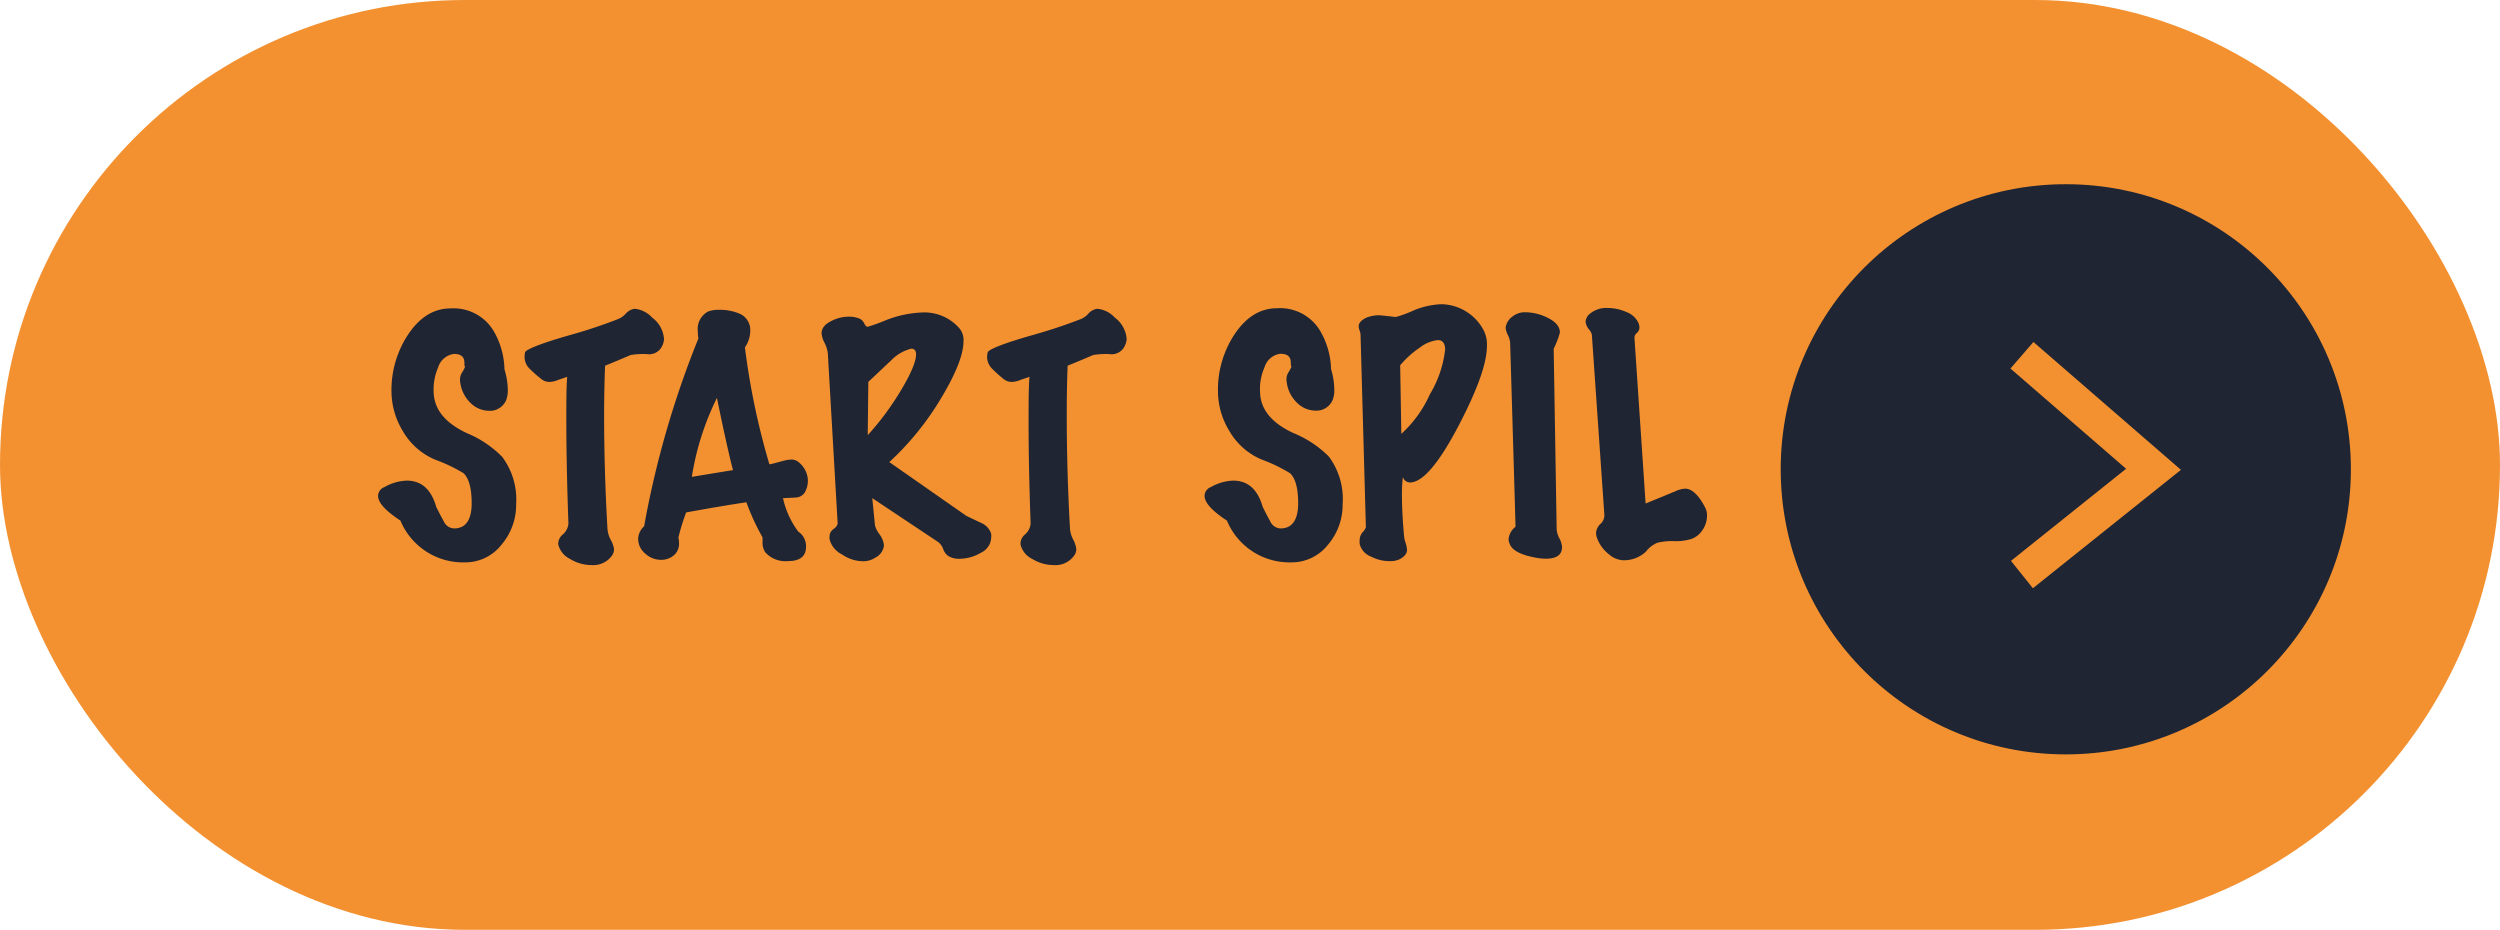<svg id="Layer_1" data-name="Layer 1" xmlns="http://www.w3.org/2000/svg" viewBox="0 0 285 106"><defs><style>.cls-1{fill:#f39131;}.cls-2,.cls-4{fill:#1f2532;}.cls-2,.cls-3{stroke:#f39131;stroke-miterlimit:10;}.cls-3{fill:none;stroke-width:4px;}</style></defs><title>start</title><rect class="cls-1" width="285" height="106" rx="53"/><circle class="cls-2" cx="235.5" cy="53.5" r="33"/><path class="cls-3" d="M230.5,40.5l15,13-15,12"/><path class="cls-4" d="M58.84,57.47a7,7,0,0,1-1.68,4.64,5.23,5.23,0,0,1-4.16,2,7.73,7.73,0,0,1-7.35-4.76q-2.55-1.67-2.55-2.82a1.1,1.1,0,0,1,.72-1,5.56,5.56,0,0,1,2.55-.74c1.67,0,2.8,1,3.36,3,.27.54.56,1.09.85,1.63a1.35,1.35,0,0,0,1.19.82c1.34,0,2-1,2-2.86,0-1.7-.31-2.84-.92-3.43A18.08,18.08,0,0,0,49.6,52.4a7.71,7.71,0,0,1-3.68-3.26,8.78,8.78,0,0,1-1.29-4.39,11.46,11.46,0,0,1,1.84-6.53q2-3.06,4.89-3.06a5.32,5.32,0,0,1,5,2.72,9.07,9.07,0,0,1,1.15,4.22,8.49,8.49,0,0,1,.38,2.35,3.26,3.26,0,0,1-.17,1.12,2,2,0,0,1-2,1.26,3,3,0,0,1-2-.82,3.93,3.93,0,0,1-1.26-2.48,1.56,1.56,0,0,1,.23-1.09,3.52,3.52,0,0,0,.32-.61.19.19,0,0,0-.07-.14,1.87,1.87,0,0,0,0-.34c0-.68-.39-1-1.19-1a2.17,2.17,0,0,0-1.8,1.53,6.35,6.35,0,0,0-.51,2.89q.11,2.9,3.81,4.62a12.15,12.15,0,0,1,4,2.69A8.1,8.1,0,0,1,58.84,57.47Z"/><path class="cls-4" d="M75.37,39.65a1.63,1.63,0,0,1-1.6.72,8.73,8.73,0,0,0-1.87.1c-.84.36-1.81.77-2.92,1.22-.07,1.73-.11,3.62-.11,5.68q0,6.29.38,12.89a3.27,3.27,0,0,0,.35,1.24A3.1,3.1,0,0,1,70,62.6a1.28,1.28,0,0,1-.3.82,2.61,2.61,0,0,1-2.25,1,4.69,4.69,0,0,1-2.46-.7,2.52,2.52,0,0,1-1.35-1.65,1.38,1.38,0,0,1,.53-1.15,1.83,1.83,0,0,0,.63-1.23q-.24-6.76-.24-11.83c0-2,0-3.67.1-4.9l-1,.34a2.85,2.85,0,0,1-1,.24,1.47,1.47,0,0,1-1-.37A14.34,14.34,0,0,1,60.34,42a1.9,1.9,0,0,1-.54-1.29,2.78,2.78,0,0,1,.06-.54c.07-.32,1.73-1,5-1.94a57.47,57.47,0,0,0,5.64-1.87,2.37,2.37,0,0,0,.84-.61,1.68,1.68,0,0,1,1-.55,3.1,3.1,0,0,1,2,1,3.33,3.33,0,0,1,1.36,2.48A2.16,2.16,0,0,1,75.37,39.65Z"/><path class="cls-4" d="M91.72,56.18a1.3,1.3,0,0,1-1,.54l-1.46.07A10,10,0,0,0,91,60.6a2,2,0,0,1,.89,1.7c0,1.11-.68,1.66-2,1.66a3.09,3.09,0,0,1-2.65-1,2.08,2.08,0,0,1-.31-.92q0-.37,0-.78a26.09,26.09,0,0,1-1.84-4q-2.79.41-6.87,1.16a23.58,23.58,0,0,0-.88,2.85,3.9,3.9,0,0,1,.07.65,1.71,1.71,0,0,1-.62,1.41,2.22,2.22,0,0,1-1.46.49,2.64,2.64,0,0,1-1.77-.71,2.17,2.17,0,0,1-.81-1.67A2,2,0,0,1,73.43,60a107.83,107.83,0,0,1,6.19-21.42,4.43,4.43,0,0,1-.07-.81,2.25,2.25,0,0,1,1.16-2.25,3.2,3.2,0,0,1,1.22-.2,5.71,5.71,0,0,1,2.38.44,2,2,0,0,1,1.22,1.84,3.38,3.38,0,0,1-.61,2,83.33,83.33,0,0,0,2.79,13.33c.14,0,.6-.13,1.39-.34a4.62,4.62,0,0,1,1.09-.2,1.23,1.23,0,0,1,.72.2,2.76,2.76,0,0,1,1.19,2.25A2.69,2.69,0,0,1,91.72,56.18Zm-8.16-2.59c-.38-1.43-1-4.17-1.83-8.23a31.19,31.19,0,0,0-2.86,9Z"/><path class="cls-4" d="M113,60.87a2.51,2.51,0,0,1,0,.37A2,2,0,0,1,111.85,63a4.88,4.88,0,0,1-2.48.7,2.35,2.35,0,0,1-1.26-.31,1.64,1.64,0,0,1-.59-.8,1.75,1.75,0,0,0-.57-.8l-7.51-5,.31,3.13a3.17,3.17,0,0,0,.52,1,2.47,2.47,0,0,1,.5,1.26,1.77,1.77,0,0,1-1,1.4,2.47,2.47,0,0,1-1.46.4A4.25,4.25,0,0,1,96,63.21a2.68,2.68,0,0,1-1.43-1.73,2.75,2.75,0,0,1,0-.34,1,1,0,0,1,.46-.83c.31-.24.46-.46.46-.67L94.37,40.26A3.53,3.53,0,0,0,94,39.09,2.89,2.89,0,0,1,93.66,38c0-.59.39-1.06,1.16-1.43a4.35,4.35,0,0,1,1.93-.47,3.23,3.23,0,0,1,1.13.18,1.12,1.12,0,0,1,.64.58c.12.26.25.39.41.39a20.19,20.19,0,0,0,2.07-.75,12.48,12.48,0,0,1,4.19-.88,5.29,5.29,0,0,1,4.21,1.84,2.07,2.07,0,0,1,.44,1.42c0,1.66-1,4-2.85,7a32.53,32.53,0,0,1-5.61,6.8l8.77,6.12s.59.29,1.7.81A2,2,0,0,1,113,60.87Zm-9.12-21.12a4.82,4.82,0,0,0-2.38,1.43c-.22.18-1.06,1-2.51,2.35l-.07,6.08a31.8,31.8,0,0,0,3.81-5.15c1.13-1.89,1.7-3.24,1.7-4.06C104.44,40,104.26,39.75,103.89,39.75Z"/><path class="cls-4" d="M128.1,39.65a1.63,1.63,0,0,1-1.6.72,8.8,8.8,0,0,0-1.87.1c-.84.36-1.81.77-2.92,1.22-.07,1.73-.1,3.62-.1,5.68q0,6.29.37,12.89a3.14,3.14,0,0,0,.36,1.24,3.1,3.1,0,0,1,.36,1.1,1.29,1.29,0,0,1-.31.82,2.61,2.61,0,0,1-2.24,1,4.7,4.7,0,0,1-2.47-.7,2.47,2.47,0,0,1-1.34-1.65,1.37,1.37,0,0,1,.52-1.15,1.83,1.83,0,0,0,.63-1.23q-.24-6.76-.23-11.83c0-2,0-3.67.1-4.9,0,0-.34.12-1,.34a2.9,2.9,0,0,1-1,.24,1.51,1.51,0,0,1-1-.37A15.83,15.83,0,0,1,113.07,42a1.9,1.9,0,0,1-.54-1.29,2.22,2.22,0,0,1,.07-.54c.07-.32,1.72-1,5-1.94a59.49,59.49,0,0,0,5.65-1.87,2.35,2.35,0,0,0,.83-.61,1.68,1.68,0,0,1,1-.55,3.08,3.08,0,0,1,2,1,3.33,3.33,0,0,1,1.36,2.48A2.16,2.16,0,0,1,128.1,39.65Z"/><path class="cls-4" d="M153.06,57.47a7,7,0,0,1-1.68,4.64,5.26,5.26,0,0,1-4.17,2,7.72,7.72,0,0,1-7.34-4.76q-2.55-1.67-2.55-2.82a1.09,1.09,0,0,1,.71-1,5.56,5.56,0,0,1,2.55-.74c1.68,0,2.8,1,3.37,3,.27.54.55,1.09.85,1.63a1.34,1.34,0,0,0,1.19.82c1.33,0,2-1,2-2.86,0-1.7-.3-2.84-.92-3.43a18.08,18.08,0,0,0-3.26-1.57,7.69,7.69,0,0,1-3.67-3.26,8.68,8.68,0,0,1-1.29-4.39,11.45,11.45,0,0,1,1.83-6.53q2-3.06,4.9-3.06a5.31,5.31,0,0,1,5,2.72,9.07,9.07,0,0,1,1.16,4.22,8.45,8.45,0,0,1,.37,2.35,3,3,0,0,1-.17,1.12,2,2,0,0,1-2,1.26,3,3,0,0,1-2-.82,3.93,3.93,0,0,1-1.26-2.48,1.5,1.5,0,0,1,.22-1.09,3.52,3.52,0,0,0,.32-.61.19.19,0,0,0-.07-.14,1.27,1.27,0,0,0,0-.34c0-.68-.4-1-1.19-1a2.17,2.17,0,0,0-1.8,1.53,6.1,6.1,0,0,0-.51,2.89q.09,2.9,3.8,4.62a12.15,12.15,0,0,1,4.05,2.69A8.1,8.1,0,0,1,153.06,57.47Z"/><path class="cls-4" d="M169,37.41a3.51,3.51,0,0,1,.51,2c0,2-1.08,5-3.23,9.12Q162.89,55,160.74,55a.86.86,0,0,1-.81-.61,15.14,15.14,0,0,0-.11,2c0,1.36.08,2.92.24,4.69a3.15,3.15,0,0,0,.17.78,3.28,3.28,0,0,1,.17.82c0,.43-.29.79-.88,1.09a2.56,2.56,0,0,1-1.09.2,4.53,4.53,0,0,1-2.11-.51A2.07,2.07,0,0,1,155,62a3.15,3.15,0,0,1,0-.4,1.41,1.41,0,0,1,.35-.94,1.35,1.35,0,0,0,.36-.56l-.61-22a2,2,0,0,0-.1-.41,1.58,1.58,0,0,1-.11-.48c0-.4.3-.72.89-1a3.83,3.83,0,0,1,1.43-.27c.15,0,.79.07,1.9.2a13.2,13.2,0,0,0,2-.73,9,9,0,0,1,3.22-.73A5.56,5.56,0,0,1,169,37.41Zm-5.07,1.36a4.07,4.07,0,0,0-2.09.87,10.84,10.84,0,0,0-2.22,2l.13,7.82a13.47,13.47,0,0,0,3.25-4.5,12.64,12.64,0,0,0,1.75-5.15C164.72,39.11,164.45,38.77,163.9,38.77Z"/><path class="cls-4" d="M178,62.84c-.2.57-.79.85-1.77.85a5.66,5.66,0,0,1-.88-.07c-1.86-.29-3-.85-3.26-1.66a1.2,1.2,0,0,1-.11-.48,2,2,0,0,1,.79-1.43q-.14-5.1-.61-20.81a2.18,2.18,0,0,0-.24-1,2.57,2.57,0,0,1-.28-.87,1.85,1.85,0,0,1,.79-1.29,2.23,2.23,0,0,1,1.53-.48,5.84,5.84,0,0,1,2.38.58c1,.48,1.49,1.05,1.49,1.73a9.69,9.69,0,0,1-.71,1.84l.34,20.6a2.53,2.53,0,0,0,.3,1,2.44,2.44,0,0,1,.31,1A1.59,1.59,0,0,1,178,62.84Z"/><path class="cls-4" d="M194.4,57.88a1.93,1.93,0,0,1,.2.91,2.89,2.89,0,0,1-.52,1.64,2.54,2.54,0,0,1-1.23,1,6,6,0,0,1-2,.26,7.5,7.5,0,0,0-1.87.17,3.11,3.11,0,0,0-1.32,1,3.63,3.63,0,0,1-2.25,1,2.59,2.59,0,0,1-2-.68,4.1,4.1,0,0,1-1.4-2,1.85,1.85,0,0,1-.06-.44,1.54,1.54,0,0,1,.49-1,1.36,1.36,0,0,0,.46-1l-1.43-20.61a1.67,1.67,0,0,0-.36-.62,1.59,1.59,0,0,1-.35-.84,1.26,1.26,0,0,1,.51-.92,2.92,2.92,0,0,1,2-.64,5.29,5.29,0,0,1,2.16.47,2.41,2.41,0,0,1,1.3,1.13,1.49,1.49,0,0,1,.17.64.87.87,0,0,1-.3.61.69.69,0,0,0-.27.58L187.6,57.4l2-.82L191,56a2.94,2.94,0,0,1,1.1-.29C192.87,55.7,193.65,56.43,194.4,57.88Z"/></svg>
